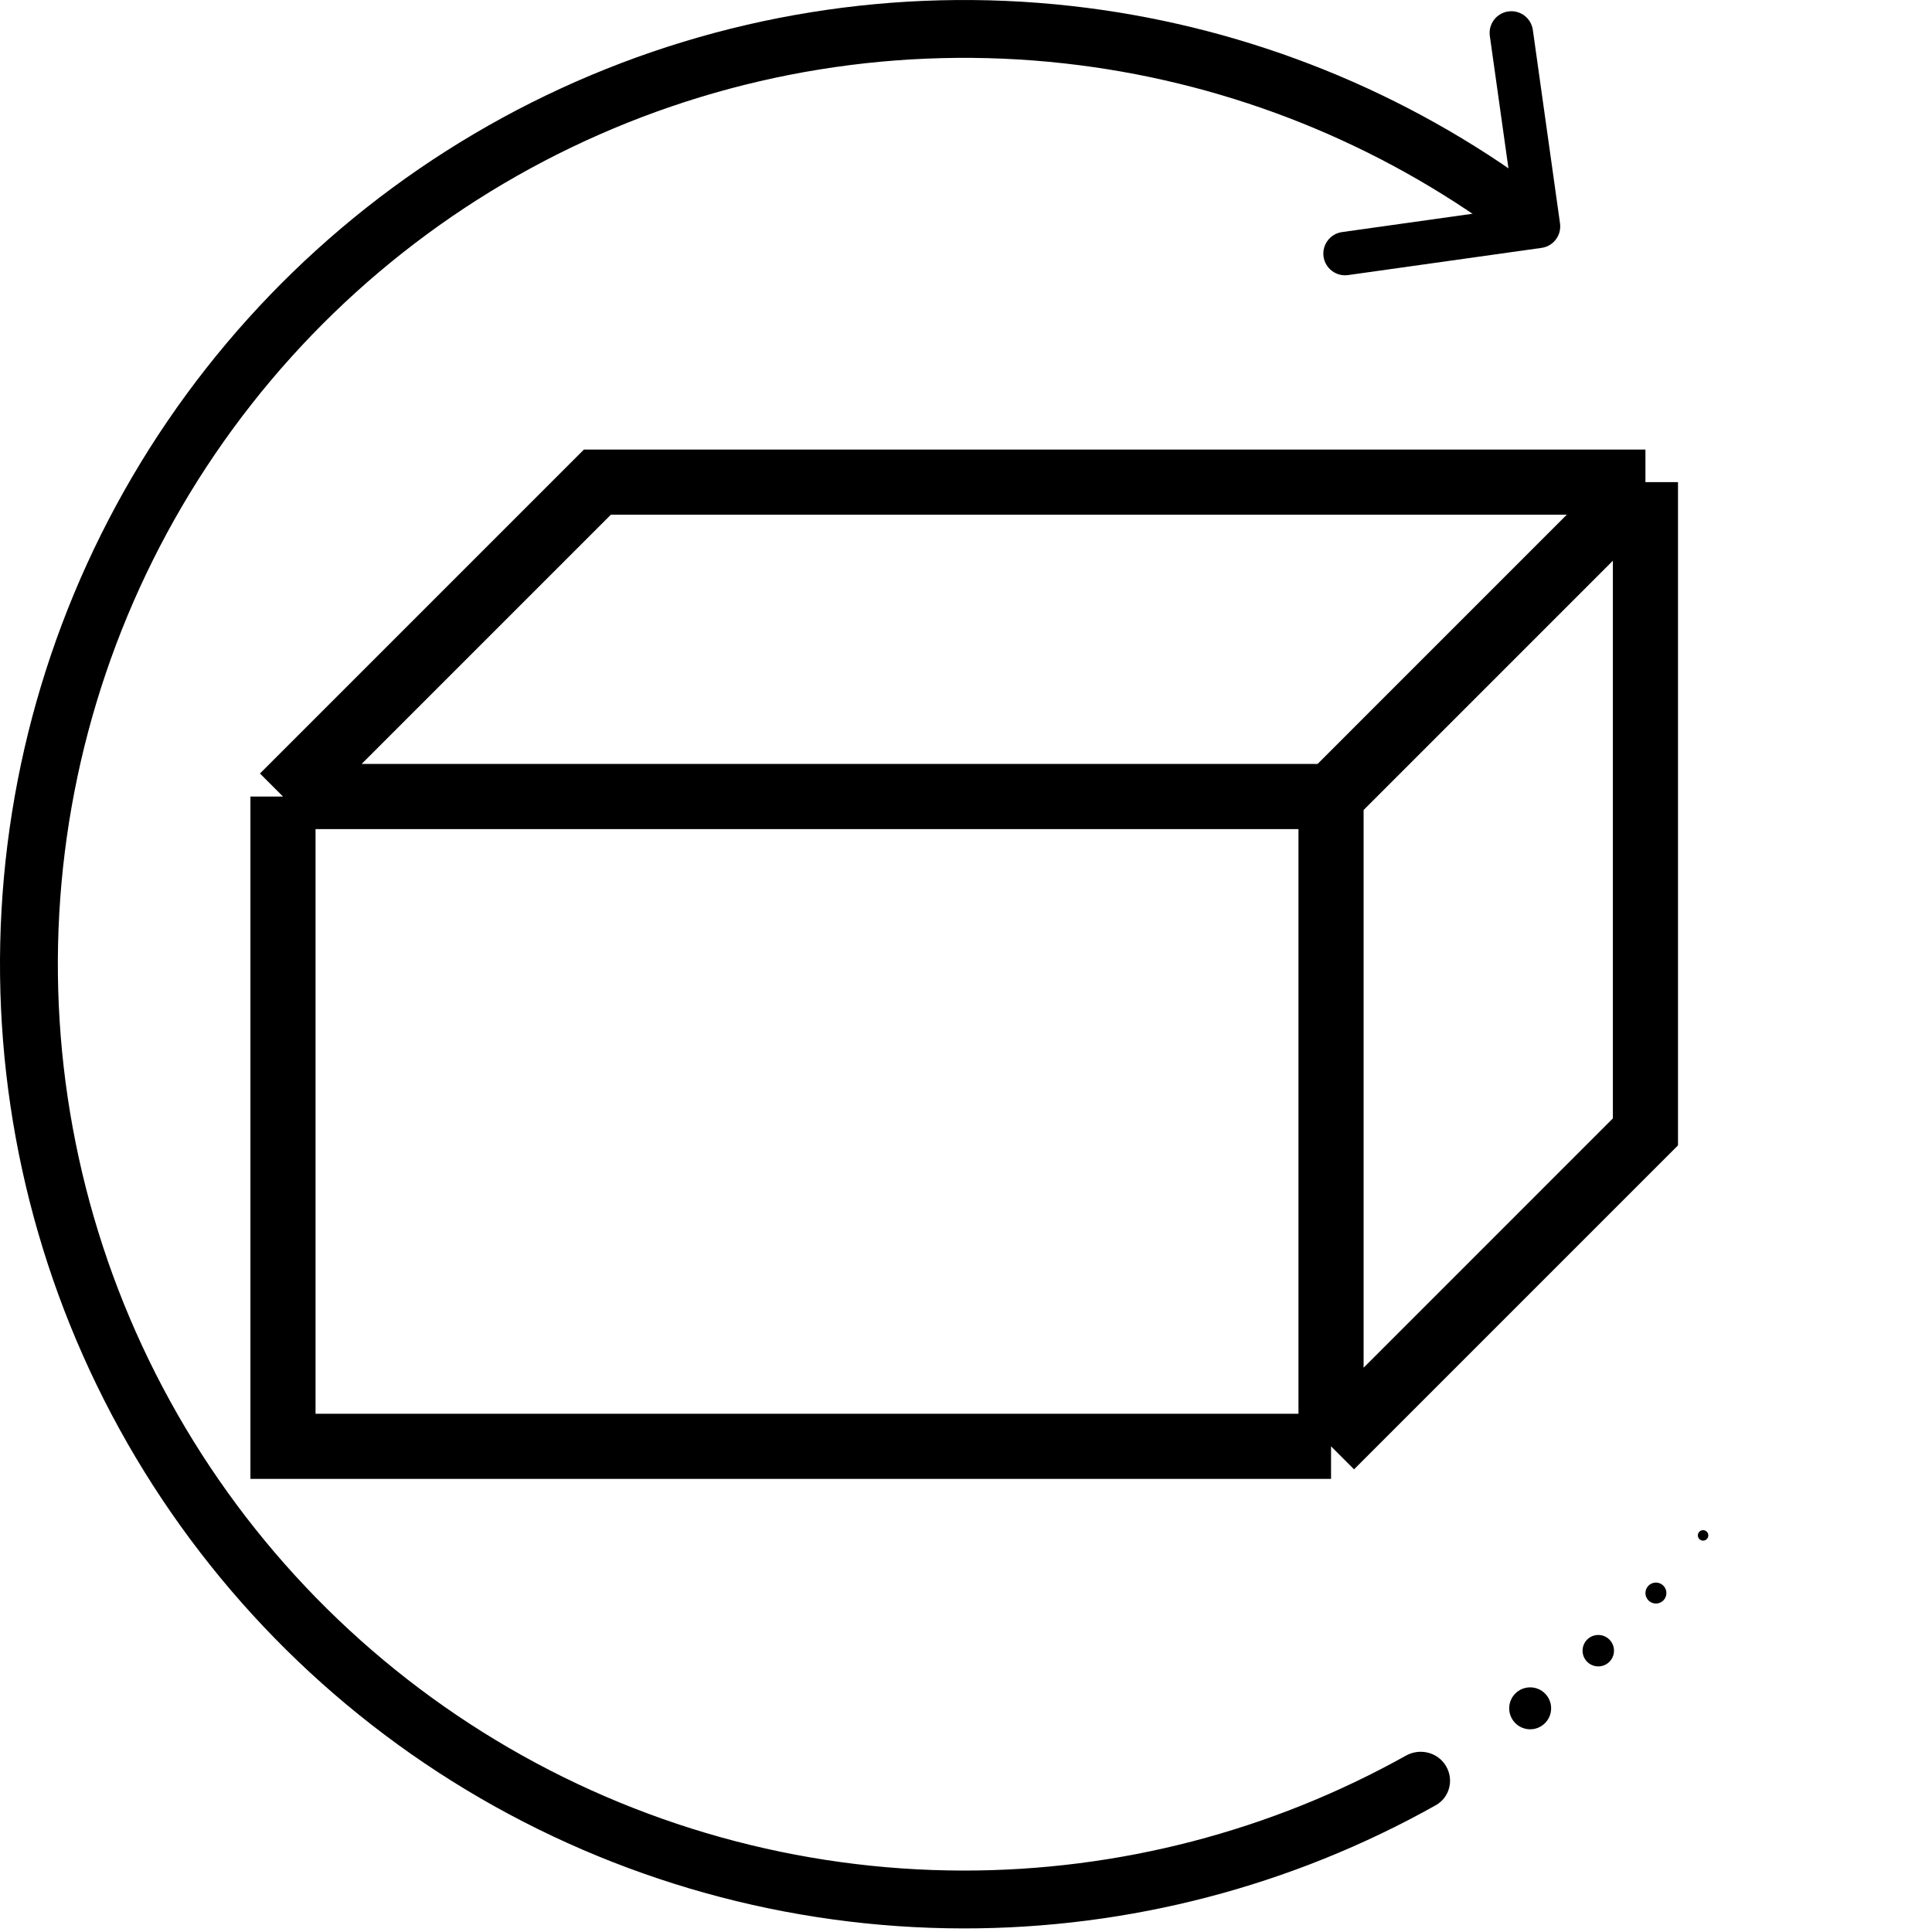 <svg width="89" height="89" viewBox="0 0 89 89" fill="none" xmlns="http://www.w3.org/2000/svg">
<path d="M61.316 36.693L75.799 22.209M61.316 36.693H13.036M61.316 36.693V66.626M75.799 22.209H27.52L13.036 36.693M75.799 22.209V52.142L61.316 66.626M61.316 66.626H13.036V36.693" stroke="black" stroke-width="3"/>
<path d="M66.608 81.349C66.987 81.979 66.784 82.8 66.142 83.16C59.501 86.884 52.007 88.842 44.379 88.835C36.306 88.828 28.387 86.621 21.474 82.451C14.562 78.281 8.916 72.305 5.145 65.168C1.373 58.029 -0.381 49.998 0.069 41.938C0.52 33.877 3.159 26.092 7.702 19.419C12.246 12.746 18.522 7.437 25.857 4.064C33.191 0.69 41.306 -0.62 49.33 0.273C56.912 1.116 64.141 3.897 70.325 8.338C70.923 8.767 71.033 9.606 70.586 10.19C70.139 10.775 69.304 10.884 68.706 10.456C62.907 6.309 56.136 3.711 49.035 2.921C41.493 2.082 33.865 3.314 26.971 6.485C20.076 9.656 14.176 14.646 9.905 20.919C5.634 27.192 3.154 34.51 2.73 42.087C2.307 49.664 3.956 57.213 7.501 63.922C11.046 70.632 16.353 76.249 22.851 80.169C29.349 84.088 36.792 86.163 44.381 86.17C51.525 86.176 58.544 84.349 64.769 80.874C65.411 80.516 66.229 80.718 66.608 81.349Z" fill="black"/>
<path d="M71.013 11.419C71.56 11.343 71.941 10.837 71.864 10.29L70.612 1.378C70.535 0.831 70.029 0.45 69.482 0.527C68.936 0.603 68.554 1.109 68.631 1.656L69.745 9.578L61.822 10.691C61.276 10.768 60.895 11.274 60.971 11.821C61.048 12.368 61.554 12.749 62.101 12.672L71.013 11.419ZM69.887 10.937L70.272 11.228L71.476 9.631L71.09 9.34L69.887 10.937Z" fill="black"/>
<circle cx="70.489" cy="78.696" r="0.966" fill="black"/>
<circle cx="73.627" cy="76.041" r="0.724" fill="black"/>
<circle cx="76.282" cy="73.386" r="0.483" fill="black"/>
<circle cx="78.455" cy="70.73" r="0.241" fill="black"/>
</svg>
